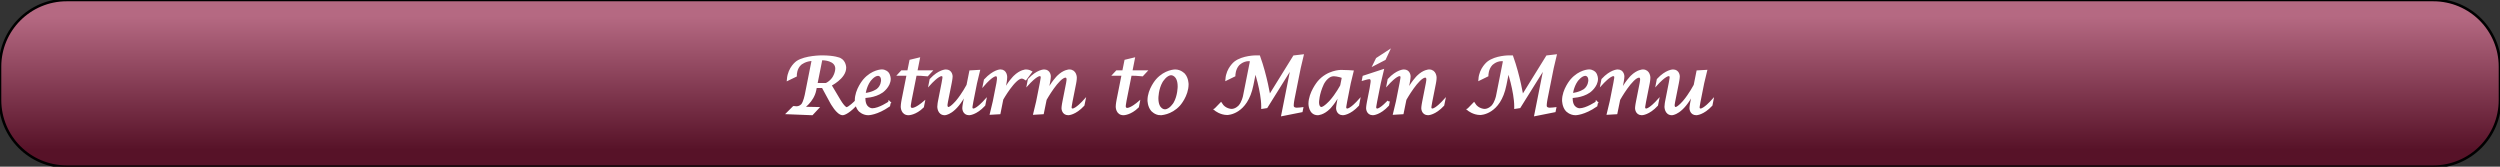 <?xml version="1.0" encoding="UTF-8"?>
<!DOCTYPE svg PUBLIC "-//W3C//DTD SVG 1.1//EN"
    "http://www.w3.org/Graphics/SVG/1.1/DTD/svg11.dtd">
<svg stroke="rgb(0,0,0)" xmlns="http://www.w3.org/2000/svg" font-size="1" width="600" stroke-opacity="1" xmlns:xlink="http://www.w3.org/1999/xlink" viewBox="0.0 0.0 600.0 40.0" height="40" version="1.1">
  <rect x="0.0" y="0.0" width="600.0" height="40.0" fill="#333333" stroke="none"/>
  <defs>
  </defs>
  <defs>
    <linearGradient gradientTransform="matrix(2,-0,0,-2,300,20)" y1="-8" spreadMethod="pad" id="gradient0" x1="0" y2="8" gradientUnits="userSpaceOnUse" x2="0">
      <stop stop-color="rgb(87,18,40)" stop-opacity="1" offset="0"/>
      <stop stop-color="rgb(181,105,130)" stop-opacity="1" offset="1"/>
    </linearGradient>
  </defs>
  <g fill="url(#gradient0)" stroke="rgb(0,0,0)" stroke-linecap="butt" stroke-width="0.62" stroke-miterlimit="10.0" fill-opacity="1" stroke-opacity="1.0" stroke-linejoin="miter">
    <path d="M 600,24 v -8 c 0,-8.837 -7.163,-16 -16 -16h -568 c -8.837,-0 -16,7.163 -16 16v 8 c -0,8.837 7.163,16 16 16h 568 c 8.837,0 16,-7.163 16 -16Z"/>
  </g>
  <g fill="rgb(255,255,255)" stroke="rgb(255,255,255)" stroke-linecap="butt" stroke-width="0.62" font-size="24.0px" stroke-miterlimit="10.0" fill-opacity="1.0" stroke-opacity="1.0" stroke-linejoin="miter">
    <path d="M 187.224,27.114 ZM 189.142,27.114 l 1.352,-1.352 h 0.119 c 0.046,-0 0.192,0.027 0.192 0.027c 0.155,0.027 0.347,0.027 0.347 0.027c 0.931,-0 1.448,-0.68 1.448 -0.68c 0.516,-0.68 0.845,-2.324 0.845 -2.324l 1.69,-8.502 c -1.881,-0 -3.041,1.009 -3.041 1.009c -1.16,1.009 -1.16,2.635 -1.16 2.635v 0.201 l -1.772,0.858 c 0.247,-2.813 2.187,-4.114 2.187 -4.114c 1.941,-1.301 5.886,-1.301 5.886 -1.301c 3.078,-0 4.311,0.589 4.311 0.589c 1.233,0.589 1.233,2.059 1.233 2.059c 0,2.429 -3.553,4.146 -3.553 4.146l 2.192,3.68 c 1.169,1.964 1.735,1.964 1.735 1.964c 0.621,-0 2.228,-1.616 2.228 -1.616l -0.173,0.868 c -2,2.055 -2.95,2.055 -2.95 2.055c -1.233,-0 -2.721,-2.749 -2.721 -2.749l -2.055,-3.79 h -1.726 l -0.164,0.822 c -0.539,2.712 -3.032,4.292 -3.032 4.292l 3.571,0.073 l -1.26,1.352 ZM 189.142,27.114 ZM 195.863,20.237 h 2.42 c 2.493,-1.224 2.493,-3.753 2.493 -3.753c 0,-2.329 -3.342,-2.329 -3.342 -2.329h -0.356 ZM 203.626,27.114 ZM 213.461,24.621 l -0.137,0.703 c -2.904,2.018 -4.95,2.018 -4.95 2.018c -1.297,-0 -2.105,-0.909 -2.105 -0.909c -0.808,-0.909 -0.808,-2.352 -0.808 -2.352c 0,-2.575 1.973,-4.845 1.973 -4.845c 1.973,-2.269 4.21,-2.269 4.21 -2.269c 0.813,-0 1.315,0.548 1.315 0.548c 0.502,0.548 0.502,1.425 0.502 1.425c 0,1.753 -1.79,3.014 -1.79 3.014c -1.79,1.26 -4.274,1.26 -4.274 1.26l -0.009,0.411 c 0,2.667 1.954,2.667 1.954 2.667c 1.69,-0 4.119,-1.671 4.119 -1.671ZM 213.461,24.621 ZM 207.416,22.648 c 2.046,-0.164 3.196,-1.055 3.196 -1.055c 1.151,-0.89 1.151,-2.306 1.151 -2.306c 0,-1.397 -1.014,-1.397 -1.014 -1.397c -1.096,-0 -2.119,1.457 -2.119 1.457c -1.023,1.457 -1.215,3.301 -1.215 3.301ZM 213.753,27.114 ZM 217.909,17.872 h -2.091 l 0.63,-0.676 h 1.589 l 0.52,-2.584 l 1.89,-0.457 l -0.603,3.041 h 3.443 l -0.749,0.804 c -1.178,-0.128 -2.091,-0.128 -2.091 -0.128h -0.74 l -1.242,6.256 c -0.192,0.968 -0.192,1.361 -0.192 1.361c 0,0.722 0.639,0.722 0.639 0.722c 0.986,-0 2.694,-1.461 2.694 -1.461l -0.164,0.84 c -1.772,1.753 -3.406,1.753 -3.406 1.753c -1.552,-0 -1.552,-1.717 -1.552 -1.717c 0,-0.612 0.201,-1.626 0.201 -1.626ZM 222.274,27.114 ZM 231.936,22.155 h -0.155 c -2.594,5.187 -5.059,5.187 -5.059 5.187c -1.461,-0 -1.461,-1.726 -1.461 -1.726c 0,-0.493 0.146,-1.233 0.146 -1.233l 0.886,-4.484 c 0.21,-1.05 0.21,-1.37 0.21 -1.37c 0,-0.566 -0.539,-0.566 -0.539 -0.566c -0.895,-0 -2.721,2 -2.721 2l 0.164,-0.84 c 1.991,-2.146 3.589,-2.146 3.589 -2.146c 1.324,-0 1.324,1.37 1.324 1.37c 0,0.457 -0.219,1.552 -0.219 1.552l -0.895,4.493 c -0.119,0.603 -0.119,0.858 -0.119 0.858c 0,0.74 0.539,0.74 0.539 0.74c 0.685,-0 2.078,-1.657 2.078 -1.657c 1.393,-1.657 2.562,-3.858 2.562 -3.858l 0.657,-3.279 l 1.936,-0.11 l -0.676,2.813 l -0.895,4.511 c -0.21,1.05 -0.21,1.37 -0.21 1.37c 0,0.575 0.539,0.575 0.539 0.575c 0.904,-0 2.721,-2.009 2.721 -2.009l -0.164,0.849 c -2,2.146 -3.589,2.146 -3.589 2.146c -1.324,-0 -1.324,-1.379 -1.324 -1.379c 0,-0.466 0.219,-1.552 0.219 -1.552ZM 235.315,27.114 ZM 237.89,27.224 l 0.676,-2.813 l 0.886,-4.466 c 0.137,-0.676 0.137,-1.169 0.137 -1.169c 0,-0.785 -0.548,-0.785 -0.548 -0.785c -0.968,-0 -2.767,2.064 -2.767 2.064l 0.164,-0.813 c 2.11,-2.274 3.662,-2.274 3.662 -2.274c 1.315,-0 1.315,1.507 1.315 1.507c 0,0.667 -0.164,1.48 -0.164 1.48l -0.438,2.201 h 0.119 c 1.087,-2.283 2.571,-3.731 2.571 -3.731c 1.484,-1.448 2.717,-1.448 2.717 -1.448c 0.639,-0 1.142,0.283 1.142 0.283l -1.215,1.644 c -0.539,-0.356 -0.913,-0.356 -0.913 -0.356c -1.781,-0 -4.74,5.233 -4.74 5.233l -0.667,3.333 ZM 245.845,27.114 ZM 248.301,27.224 l 0.676,-2.813 l 0.895,-4.511 c 0.21,-1.05 0.21,-1.37 0.21 -1.37c 0,-0.566 -0.539,-0.566 -0.539 -0.566c -0.895,-0 -2.721,2 -2.721 2l 0.164,-0.84 c 1.991,-2.146 3.589,-2.146 3.589 -2.146c 1.315,-0 1.315,1.37 1.315 1.37c 0,0.466 -0.21,1.552 -0.21 1.552l -0.448,2.256 h 0.137 c 1.142,-2.338 2.58,-3.758 2.58 -3.758c 1.438,-1.42 2.68,-1.42 2.68 -1.42c 1.498,-0 1.498,1.662 1.498 1.662c 0,0.539 -0.155,1.315 -0.155 1.315l -0.886,4.457 c -0.21,1.059 -0.21,1.37 -0.21 1.37c 0,0.575 0.539,0.575 0.539 0.575c 0.913,-0 2.731,-2.009 2.731 -2.009l -0.173,0.849 c -1.991,2.146 -3.589,2.146 -3.589 2.146c -1.315,-0 -1.315,-1.379 -1.315 -1.379c 0,-0.457 0.219,-1.552 0.219 -1.552l 0.886,-4.475 c 0.11,-0.52 0.11,-0.877 0.11 -0.877c 0,-0.74 -0.548,-0.74 -0.548 -0.74c -1.744,-0 -4.84,5.534 -4.84 5.534l -0.667,3.26 ZM 265.352,27.114 ZM 269.507,17.872 h -2.091 l 0.63,-0.676 h 1.589 l 0.52,-2.584 l 1.89,-0.457 l -0.603,3.041 h 3.443 l -0.749,0.804 c -1.178,-0.128 -2.091,-0.128 -2.091 -0.128h -0.74 l -1.242,6.256 c -0.192,0.968 -0.192,1.361 -0.192 1.361c 0,0.722 0.639,0.722 0.639 0.722c 0.986,-0 2.694,-1.461 2.694 -1.461l -0.164,0.84 c -1.772,1.753 -3.406,1.753 -3.406 1.753c -1.552,-0 -1.552,-1.717 -1.552 -1.717c 0,-0.612 0.201,-1.626 0.201 -1.626ZM 273.872,27.114 ZM 278.502,27.343 c -1.196,-0 -1.995,-0.936 -1.995 -0.936c -0.799,-0.936 -0.799,-2.333 -0.799 -2.333c 0,-2.63 1.991,-4.863 1.991 -4.863c 1.991,-2.233 4.338,-2.233 4.338 -2.233c 1.269,-0 2.091,0.913 2.091 0.913c 0.822,0.913 0.822,2.329 0.822 2.329c 0,2.731 -1.991,4.927 -1.991 4.927c -1.991,2.196 -4.457,2.196 -4.457 2.196ZM 278.502,27.343 ZM 279.543,26.548 c 1.352,-0 2.379,-1.74 2.379 -1.74c 1.027,-1.74 1.027,-4.041 1.027 -4.041c 0,-3.023 -1.845,-3.023 -1.845 -3.023c -1.306,-0 -2.352,1.794 -2.352 1.794c -1.046,1.794 -1.046,4.041 -1.046 4.041c 0,2.968 1.836,2.968 1.836 2.968ZM 290.977,27.114 ZM 291.708,26.274 l 1.306,-1.343 c 0.922,1.516 2.566,1.516 2.566 1.516c 1.078,-0 1.909,-0.913 1.909 -0.913c 0.831,-0.913 1.132,-2.42 1.132 -2.42l 1.726,-8.676 c -0.466,-0.073 -0.648,-0.073 -0.648 -0.073c -1.507,-0 -2.511,1.073 -2.511 1.073c -1.005,1.073 -1.005,2.671 -1.005 2.671l -1.772,0.868 c 0.192,-2.548 2.037,-3.963 2.037 -3.963c 1.845,-1.415 4.959,-1.415 4.959 -1.415h 0.74 c 1.69,4.703 2.466,9.671 2.466 9.671l 5.991,-9.671 l 1.954,-0.228 l -0.694,2.932 l -1.489,7.461 c -0.192,0.995 -0.192,1.589 -0.192 1.589c 0,0.804 0.977,0.804 0.977 0.804c 0.484,-0 1.297,-0.101 1.297 -0.101l -0.119,0.585 l -4.511,0.895 l 2.365,-11.89 l -6.247,10.009 l -0.941,0.146 v -0.265 c 0,-3.571 -1.744,-8.868 -1.744 -8.868l -0.749,3.726 c -1.37,6.895 -5.973,6.895 -5.973 6.895c -1.607,-0 -2.831,-1.014 -2.831 -1.014ZM 312.648,27.114 ZM 321.635,22.155 h -0.164 c -1.032,2.292 -2.484,3.74 -2.484 3.74c -1.452,1.448 -2.721,1.448 -2.721 1.448c -1.927,-0 -1.927,-2.411 -1.927 -2.411c 0,-2.658 2.119,-5.205 2.119 -5.205c 2.192,-2.639 5.352,-2.639 5.352 -2.639c 1.306,-0 2.731,0.11 2.731 0.11l -0.657,2.703 l -0.886,4.511 c -0.21,1.059 -0.21,1.37 -0.21 1.37c 0,0.575 0.539,0.575 0.539 0.575c 0.913,-0 2.721,-2.009 2.721 -2.009l -0.164,0.849 c -2,2.146 -3.589,2.146 -3.589 2.146c -1.324,-0 -1.324,-1.379 -1.324 -1.379c 0,-0.457 0.219,-1.552 0.219 -1.552ZM 321.635,22.155 ZM 322.365,18.502 c -1.151,-0.511 -2.274,-0.511 -2.274 -0.511c -1.662,-0 -2.658,2.1 -2.658 2.1c -1.169,2.484 -1.169,4.466 -1.169 4.466c 0,1.434 0.84,1.434 0.84 1.434c 0.785,-0 2.26,-1.648 2.26 -1.648c 1.475,-1.648 2.589,-3.767 2.589 -3.767ZM 325.151,27.114 ZM 333.242,24.347 l -0.164,0.849 c -2,2.146 -3.589,2.146 -3.589 2.146c -1.315,-0 -1.315,-1.379 -1.315 -1.379c 0,-0.466 0.21,-1.534 0.21 -1.534l 0.63,-3.178 c 0.256,-1.352 0.256,-1.799 0.256 -1.799c 0,-0.767 -0.594,-0.767 -0.594 -0.767c -0.411,-0 -1.47,0.32 -1.47 0.32l 0.11,-0.566 l 4.466,-1.461 l -0.694,2.922 l -0.895,4.511 c -0.21,1.059 -0.21,1.352 -0.21 1.352c 0,0.594 0.539,0.594 0.539 0.594c 0.904,-0 2.721,-2.009 2.721 -2.009ZM 333.242,24.347 ZM 329.89,15.388 l 0.612,-1.242 l 2.575,-1.68 l -0.785,1.68 ZM 332.192,27.114 ZM 334.648,27.224 l 0.676,-2.813 l 0.895,-4.511 c 0.21,-1.05 0.21,-1.37 0.21 -1.37c 0,-0.566 -0.539,-0.566 -0.539 -0.566c -0.895,-0 -2.721,2 -2.721 2l 0.164,-0.84 c 1.991,-2.146 3.589,-2.146 3.589 -2.146c 1.315,-0 1.315,1.37 1.315 1.37c 0,0.466 -0.21,1.552 -0.21 1.552l -0.448,2.256 h 0.137 c 1.142,-2.338 2.58,-3.758 2.58 -3.758c 1.438,-1.42 2.68,-1.42 2.68 -1.42c 1.498,-0 1.498,1.662 1.498 1.662c 0,0.539 -0.155,1.315 -0.155 1.315l -0.886,4.457 c -0.21,1.059 -0.21,1.37 -0.21 1.37c 0,0.575 0.539,0.575 0.539 0.575c 0.913,-0 2.731,-2.009 2.731 -2.009l -0.173,0.849 c -1.991,2.146 -3.589,2.146 -3.589 2.146c -1.315,-0 -1.315,-1.379 -1.315 -1.379c 0,-0.457 0.219,-1.552 0.219 -1.552l 0.886,-4.475 c 0.11,-0.52 0.11,-0.877 0.11 -0.877c 0,-0.74 -0.548,-0.74 -0.548 -0.74c -1.744,-0 -4.84,5.534 -4.84 5.534l -0.667,3.26 ZM 351.699,27.114 ZM 352.429,26.274 l 1.306,-1.343 c 0.922,1.516 2.566,1.516 2.566 1.516c 1.078,-0 1.909,-0.913 1.909 -0.913c 0.831,-0.913 1.132,-2.42 1.132 -2.42l 1.726,-8.676 c -0.466,-0.073 -0.648,-0.073 -0.648 -0.073c -1.507,-0 -2.511,1.073 -2.511 1.073c -1.005,1.073 -1.005,2.671 -1.005 2.671l -1.772,0.868 c 0.192,-2.548 2.037,-3.963 2.037 -3.963c 1.845,-1.415 4.959,-1.415 4.959 -1.415h 0.74 c 1.69,4.703 2.466,9.671 2.466 9.671l 5.991,-9.671 l 1.954,-0.228 l -0.694,2.932 l -1.489,7.461 c -0.192,0.995 -0.192,1.589 -0.192 1.589c 0,0.804 0.977,0.804 0.977 0.804c 0.484,-0 1.297,-0.101 1.297 -0.101l -0.119,0.585 l -4.511,0.895 l 2.365,-11.89 l -6.247,10.009 l -0.941,0.146 v -0.265 c 0,-3.571 -1.744,-8.868 -1.744 -8.868l -0.749,3.726 c -1.37,6.895 -5.973,6.895 -5.973 6.895c -1.607,-0 -2.831,-1.014 -2.831 -1.014ZM 373.37,27.114 ZM 383.205,24.621 l -0.137,0.703 c -2.904,2.018 -4.95,2.018 -4.95 2.018c -1.297,-0 -2.105,-0.909 -2.105 -0.909c -0.808,-0.909 -0.808,-2.352 -0.808 -2.352c 0,-2.575 1.973,-4.845 1.973 -4.845c 1.973,-2.269 4.21,-2.269 4.21 -2.269c 0.813,-0 1.315,0.548 1.315 0.548c 0.502,0.548 0.502,1.425 0.502 1.425c 0,1.753 -1.79,3.014 -1.79 3.014c -1.79,1.26 -4.274,1.26 -4.274 1.26l -0.009,0.411 c 0,2.667 1.954,2.667 1.954 2.667c 1.69,-0 4.119,-1.671 4.119 -1.671ZM 383.205,24.621 ZM 377.16,22.648 c 2.046,-0.164 3.196,-1.055 3.196 -1.055c 1.151,-0.89 1.151,-2.306 1.151 -2.306c 0,-1.397 -1.014,-1.397 -1.014 -1.397c -1.096,-0 -2.119,1.457 -2.119 1.457c -1.023,1.457 -1.215,3.301 -1.215 3.301ZM 383.498,27.114 ZM 385.954,27.224 l 0.676,-2.813 l 0.895,-4.511 c 0.21,-1.05 0.21,-1.37 0.21 -1.37c 0,-0.566 -0.539,-0.566 -0.539 -0.566c -0.895,-0 -2.721,2 -2.721 2l 0.164,-0.84 c 1.991,-2.146 3.589,-2.146 3.589 -2.146c 1.315,-0 1.315,1.37 1.315 1.37c 0,0.466 -0.21,1.552 -0.21 1.552l -0.448,2.256 h 0.137 c 1.142,-2.338 2.58,-3.758 2.58 -3.758c 1.438,-1.42 2.68,-1.42 2.68 -1.42c 1.498,-0 1.498,1.662 1.498 1.662c 0,0.539 -0.155,1.315 -0.155 1.315l -0.886,4.457 c -0.21,1.059 -0.21,1.37 -0.21 1.37c 0,0.575 0.539,0.575 0.539 0.575c 0.913,-0 2.731,-2.009 2.731 -2.009l -0.173,0.849 c -1.991,2.146 -3.589,2.146 -3.589 2.146c -1.315,-0 -1.315,-1.379 -1.315 -1.379c 0,-0.457 0.219,-1.552 0.219 -1.552l 0.886,-4.475 c 0.11,-0.52 0.11,-0.877 0.11 -0.877c 0,-0.74 -0.548,-0.74 -0.548 -0.74c -1.744,-0 -4.84,5.534 -4.84 5.534l -0.667,3.26 ZM 396.795,27.114 ZM 406.457,22.155 h -0.155 c -2.594,5.187 -5.059,5.187 -5.059 5.187c -1.461,-0 -1.461,-1.726 -1.461 -1.726c 0,-0.493 0.146,-1.233 0.146 -1.233l 0.886,-4.484 c 0.21,-1.05 0.21,-1.37 0.21 -1.37c 0,-0.566 -0.539,-0.566 -0.539 -0.566c -0.895,-0 -2.721,2 -2.721 2l 0.164,-0.84 c 1.991,-2.146 3.589,-2.146 3.589 -2.146c 1.324,-0 1.324,1.37 1.324 1.37c 0,0.457 -0.219,1.552 -0.219 1.552l -0.895,4.493 c -0.119,0.603 -0.119,0.858 -0.119 0.858c 0,0.74 0.539,0.74 0.539 0.74c 0.685,-0 2.078,-1.657 2.078 -1.657c 1.393,-1.657 2.562,-3.858 2.562 -3.858l 0.657,-3.279 l 1.936,-0.11 l -0.676,2.813 l -0.895,4.511 c -0.21,1.05 -0.21,1.37 -0.21 1.37c 0,0.575 0.539,0.575 0.539 0.575c 0.904,-0 2.721,-2.009 2.721 -2.009l -0.164,0.849 c -2,2.146 -3.589,2.146 -3.589 2.146c -1.324,-0 -1.324,-1.379 -1.324 -1.379c 0,-0.466 0.219,-1.552 0.219 -1.552Z"/>
  </g>
</svg>